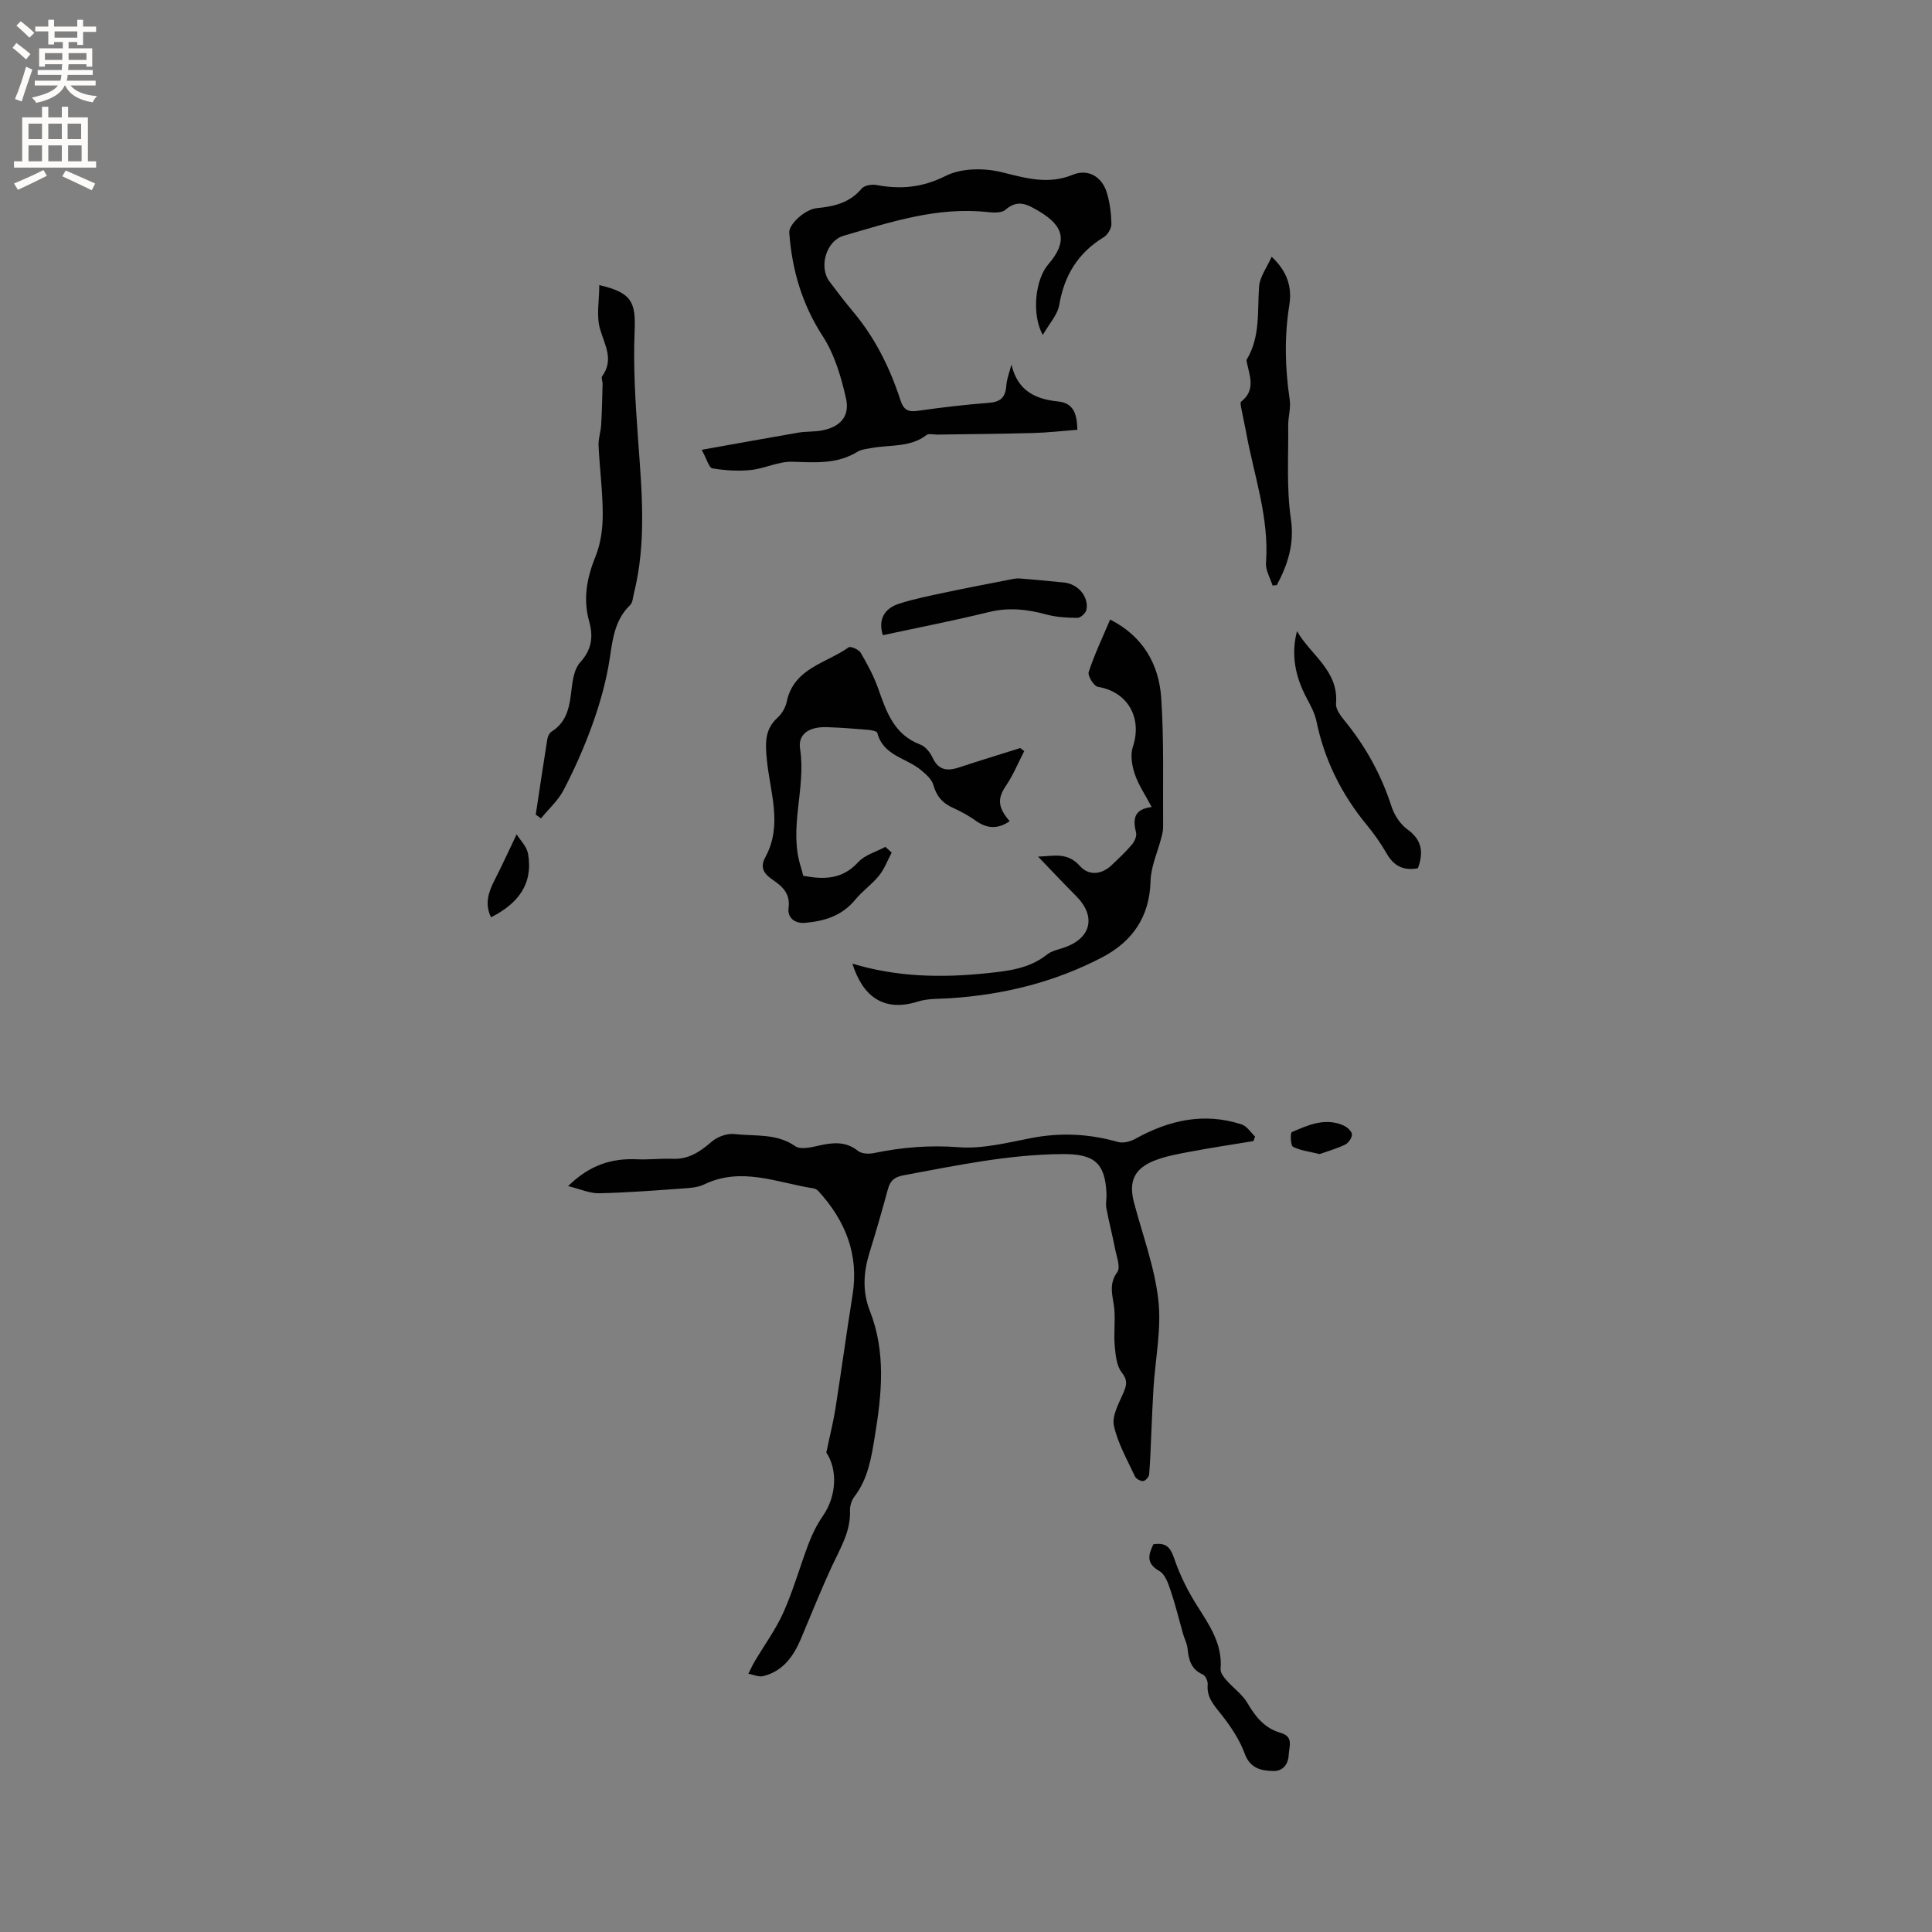 <svg enable-background="new 0 0 400 400" viewBox="0 0 400 400" xmlns="http://www.w3.org/2000/svg"><rect x="0" y="0" width="400" height="400" fill="#808080" stroke="none"/><g fill="#010102"><path d="m171.08 300.74c.77-3.7 1.46-6.39 1.89-9.12 1.23-7.83 2.29-15.68 3.54-23.5 1.35-8.38-1.47-15.34-6.99-21.43-.26-.29-.66-.58-1.04-.64-7.53-1.16-14.96-4.57-22.71-.82-1.37.66-3.09.74-4.66.85-5.69.41-11.39.85-17.09.97-1.9.04-3.83-.85-6.4-1.48 4.56-4.47 9.13-5.79 14.34-5.55 2.42.11 4.86-.2 7.29-.1 3.34.14 5.71-1.48 8.11-3.56 1.18-1.02 3.21-1.75 4.73-1.57 4.22.5 8.66-.21 12.57 2.52 1.08.75 3.28.24 4.86-.12 2.9-.66 5.56-.95 8.13 1.1.74.59 2.21.66 3.24.45 5.83-1.21 11.58-1.69 17.62-1.22 4.95.38 10.08-.95 15.06-1.91 6.08-1.17 11.97-.86 17.89.82 1.06.3 2.56-.07 3.57-.64 6.99-3.88 14.27-5.54 22.06-2.98 1.08.35 1.85 1.64 2.76 2.5-.11.31-.22.63-.34.94-4.32.71-8.66 1.36-12.96 2.17-2.59.49-5.24.94-7.66 1.92-4.12 1.66-5.23 4.37-4.11 8.62 1.77 6.72 4.27 13.35 5.04 20.18.68 5.96-.62 12.13-1 18.21-.19 3.02-.3 6.05-.44 9.07-.14 2.95-.21 5.9-.46 8.83-.04.53-.77 1.35-1.23 1.39-.55.05-1.47-.46-1.71-.97-1.6-3.46-3.58-6.87-4.36-10.52-.43-2.05 1.04-4.61 1.98-6.81.67-1.59.91-2.57-.35-4.18-1.07-1.36-1.28-3.57-1.45-5.44-.23-2.49.11-5.02-.08-7.52-.21-2.64-1.37-5.14.6-7.82.72-.98-.14-3.19-.45-4.81-.55-2.84-1.29-5.64-1.82-8.48-.17-.92.08-1.9.04-2.85-.25-6.58-2.64-8.35-9.14-8.3-11.19.08-22.02 2.38-32.92 4.4-1.87.35-2.73 1.12-3.2 2.87-1.19 4.39-2.45 8.76-3.8 13.11-1.26 4.06-1.52 8.05.07 12.1 3.35 8.53 2.47 17.21 1.02 25.98-.73 4.43-1.39 8.74-4.21 12.44-.6.78-.97 1.97-.93 2.96.16 4.25-1.97 7.67-3.66 11.31-2.32 4.98-4.35 10.1-6.49 15.17-1.54 3.65-3.73 6.72-7.8 7.74-.93.23-2.05-.3-3.09-.49.42-.83.8-1.68 1.27-2.48 2.02-3.43 4.42-6.69 6.03-10.31 2.06-4.63 3.42-9.56 5.23-14.3.75-1.95 1.72-3.88 2.91-5.6 2.89-4.16 3.02-9.69.7-13.1z"/><path d="m209.41 75.46c1.23 5.38 4.87 7.18 9.61 7.65 3.33.33 3.94 2.65 4.04 5.87-3.11.24-6.12.59-9.14.67-6.64.18-13.29.23-19.94.33-.73.01-1.69-.27-2.16.09-3.37 2.6-7.46 1.98-11.25 2.67-1.04.19-2.19.28-3.05.8-4.25 2.61-8.82 2.2-13.52 2.06-2.83-.08-5.67 1.41-8.55 1.71-2.63.27-5.36.09-7.97-.34-.69-.11-1.11-1.86-2.2-3.84 7.21-1.29 13.61-2.46 20.02-3.56 1.56-.27 3.18-.15 4.74-.43 3.84-.68 5.96-2.88 5.12-6.63-1-4.45-2.36-9.1-4.8-12.87-4.31-6.65-6.39-13.76-6.95-21.47-.13-1.73 3.27-4.85 5.73-5.08 3.57-.34 6.79-1.1 9.26-4.05.56-.67 2.12-.92 3.11-.73 5 .93 9.47.53 14.3-1.9 3.23-1.63 7.96-1.66 11.62-.75 5.01 1.24 9.58 2.61 14.71.51 3.12-1.28 5.98.4 6.99 3.64.65 2.09.93 4.35.98 6.54.02.93-.77 2.26-1.59 2.76-5.34 3.25-8.18 7.92-9.22 14.05-.35 2.03-2.05 3.82-3.4 6.2-2.39-4.34-1.53-11.54 1.12-14.61 3.99-4.62 3.4-7.86-1.82-10.96-2.36-1.4-4.42-2.66-7.04-.35-.77.68-2.45.6-3.67.47-10.42-1.15-20.11 2.07-29.85 4.91-3.58 1.05-5.17 6.44-2.9 9.47 1.59 2.12 3.2 4.23 4.9 6.26 4.57 5.44 7.64 11.67 9.81 18.37.6 1.84 1.5 2.43 3.46 2.15 4.93-.7 9.88-1.29 14.84-1.67 2.33-.18 3.37-1.06 3.58-3.38.09-1.53.69-3.04 1.08-4.56z"/><path d="m184.61 176.53c-.85 1.6-1.5 3.37-2.61 4.76-1.45 1.8-3.44 3.17-4.91 4.96-2.71 3.31-6.25 4.43-10.32 4.81-2.48.23-3.74-1.29-3.51-3 .41-3.08-1.27-4.53-3.3-5.92-1.79-1.22-2.69-2.51-1.49-4.7 3.63-6.66.92-13.5.29-20.23-.31-3.34-.48-6.19 2.25-8.65.89-.8 1.63-2.09 1.87-3.27 1.47-6.99 8.18-7.96 12.83-11.27.4-.28 2.09.45 2.48 1.12 1.38 2.35 2.7 4.79 3.61 7.36 1.71 4.84 3.28 9.61 8.76 11.66 1.06.4 2.03 1.65 2.54 2.74 1.24 2.65 3.1 2.77 5.52 1.97 4.18-1.39 8.41-2.67 12.61-3.99.28.21.55.41.83.62-1.25 2.41-2.28 4.97-3.8 7.2-1.74 2.55-1.74 4.43.78 7.32-2.35 1.62-4.61 1.62-6.98-.07-1.46-1.04-3.05-1.93-4.69-2.66-2.2-.97-3.48-2.43-4.14-4.8-.32-1.15-1.51-2.17-2.5-3.01-3.02-2.57-7.87-2.97-9.09-7.75-.09-.36-1.28-.57-1.97-.63-2.85-.24-5.7-.47-8.56-.55-3.47-.1-5.95 1.34-5.46 4.5 1.27 8.22-2.45 16.39.18 24.52.19.59.32 1.19.46 1.74 4.33.85 8.14.75 11.39-2.81 1.38-1.51 3.73-2.14 5.63-3.17.44.41.87.8 1.3 1.2z"/><path d="m176.48 199.51c9.21 2.79 18.45 2.96 27.77 1.99 4.43-.46 8.82-.93 12.52-3.87.94-.75 2.3-1.02 3.49-1.43 5.7-1.93 6.75-6.49 2.51-10.72-2.6-2.59-5.1-5.28-7.85-8.13 3.13-.07 6.04-1.03 8.67 1.95 1.75 1.98 4.4 1.86 6.52-.14 1.46-1.38 2.94-2.77 4.24-4.3.54-.64 1.04-1.75.86-2.47-.68-2.75-.49-4.87 3.23-5.3-1.33-2.53-2.73-4.56-3.49-6.81-.59-1.75-.97-3.97-.41-5.64 2.02-6.04-1.08-11.44-7.24-12.44-.82-.13-2.15-2.29-1.9-3.06 1.19-3.64 2.86-7.13 4.44-10.87 6.77 3.43 10.11 9.21 10.58 16.26.59 8.86.32 17.77.39 26.66.01.73-.17 1.47-.35 2.18-.77 3.02-2.17 6.01-2.25 9.04-.19 7.41-3.77 12.52-9.97 15.77-9.87 5.17-20.51 7.79-31.63 8.5-2.21.14-4.53.03-6.6.69-7.22 2.28-11.47-1.27-13.53-7.86z"/><path d="m110.92 168.66c.79-5.21 1.56-10.42 2.4-15.63.09-.57.43-1.29.89-1.57 3.42-2.15 3.75-5.59 4.17-9.13.22-1.81.61-3.98 1.76-5.22 2.38-2.6 2.72-5.33 1.85-8.42-1.33-4.72-.48-9.08 1.33-13.55 1.07-2.65 1.47-5.73 1.47-8.62 0-4.74-.64-9.48-.86-14.23-.07-1.45.45-2.91.54-4.38.16-2.81.22-5.63.29-8.45.01-.52-.33-1.22-.1-1.55 2.51-3.46.52-6.47-.44-9.84-.78-2.73-.15-5.88-.14-9.04 6.75 1.55 7.56 3.54 7.31 9.5-.31 7.37.17 14.81.7 22.19.77 10.78 1.82 21.53-.86 32.2-.2.8-.23 1.83-.75 2.33-3.7 3.56-3.69 8.31-4.54 12.87-.78 4.21-2.01 8.39-3.48 12.41-1.63 4.45-3.57 8.82-5.76 13.02-1.14 2.19-3.1 3.94-4.7 5.89-.34-.26-.71-.52-1.08-.78z"/><path d="m263.47 121.23c-.48-1.56-1.47-3.16-1.36-4.68.7-9.41-2.52-18.19-4.15-27.22-.26-1.46-.61-2.9-.88-4.36-.11-.62-.38-1.61-.11-1.82 3.03-2.37 1.78-5.27 1.17-8.12-.04-.2-.09-.47 0-.62 2.82-4.71 2.17-9.95 2.54-15.09.15-2.02 1.62-3.94 2.6-6.16 3.29 3.06 4.25 6.38 3.66 9.99-1.05 6.56-.89 13.05.08 19.6.26 1.73-.33 3.57-.31 5.35.07 6.44-.38 12.97.55 19.29.77 5.25-.64 9.46-2.9 13.75-.28.04-.59.06-.89.09z"/><path d="m293.56 179.77c-3.07.55-5.03-.53-6.47-3.06-1.2-2.1-2.63-4.11-4.17-5.98-5.19-6.32-8.71-13.39-10.37-21.43-.35-1.71-1.27-3.33-2.1-4.91-2.25-4.32-3.21-8.8-1.92-13.73 2.8 4.96 8.66 8.15 8.08 15.04-.09 1.13.98 2.53 1.81 3.55 4.32 5.3 7.55 11.14 9.66 17.68.58 1.79 1.81 3.7 3.3 4.78 3.07 2.2 3.37 4.77 2.18 8.06z"/><path d="m238.79 319.73c2.94-.48 3.63.96 4.4 3.17 1.15 3.33 2.77 6.57 4.66 9.55 2.57 4.06 5.28 7.94 4.86 13.11-.06.73.62 1.64 1.18 2.28 1.42 1.63 3.32 2.95 4.38 4.76 1.67 2.86 3.57 5.22 6.85 6.16 2.75.78 1.79 2.75 1.69 4.61-.12 2.13-1.39 3.34-3.14 3.3-2.46-.05-4.82-.47-5.96-3.58-1.05-2.87-2.85-5.57-4.75-8-1.53-1.95-3.18-3.59-2.92-6.35.06-.67-.47-1.82-1.02-2.06-2.43-1.06-2.92-3.04-3.15-5.35-.1-1.02-.62-1.99-.91-2.99-.86-3.01-1.59-6.06-2.59-9.02-.5-1.48-1.15-3.39-2.33-4.05-2.82-1.6-2.27-3.39-1.25-5.54z"/><path d="m182.78 131.51c-.99-3.18.23-5.53 3.42-6.54 3.09-.99 6.3-1.62 9.48-2.3 4.31-.92 8.65-1.74 12.97-2.59.81-.16 1.64-.37 2.45-.31 3.06.22 6.1.54 9.15.83 2.9.27 5.19 2.88 4.69 5.63-.12.68-1.2 1.69-1.84 1.69-2.18-.01-4.42-.14-6.51-.71-3.95-1.08-7.77-1.49-11.85-.49-7.27 1.78-14.63 3.21-21.96 4.79z"/><path d="m106.96 172.74c.7 1.15 2.1 2.49 2.37 4.04 1.09 6.27-2.11 10.34-7.67 13.13-1.32-2.68-.58-5.13.7-7.62 1.49-2.88 2.82-5.84 4.6-9.55z"/><path d="m273.2 238.94c-2.12-.53-3.97-.73-5.51-1.52-.5-.26-.57-2.88-.23-3.03 3.37-1.46 6.85-3.03 10.62-1.41.76.33 1.74 1.14 1.82 1.83.08.68-.68 1.81-1.37 2.15-1.76.86-3.68 1.39-5.33 1.98z"/></g><path d="m2.6 9.9.8-1c.9.7 1.9 1.4 2.9 2.3l-.9 1.1c-1.1-1-2-1.8-2.8-2.4zm.5 10.6c.9-2.1 1.6-4.3 2.3-6.7.4.2.8.4 1.3.6-.7 2.1-1.5 4.3-2.2 6.6zm.3-15.2.9-.9c1 .8 2 1.6 2.8 2.4l-1 1c-.9-.9-1.8-1.7-2.7-2.5zm12.6-1.2h1.2v1.4h2.7v1.1h-2.7v2.7h-1.2v-.6h-1.8v1.3h4.9v3.8h-1.2v-.5h-3.7c0 .4-.1.9-.1 1.2h5.1v1h-5.2c0 .5-.1.9-.2 1.2h6v1h-5.2c1.1 1.3 2.9 2 5.5 2.2-.4.4-.7.8-.9 1.3-2.9-.5-4.8-1.6-5.7-3.5h-.1c-.8 1.7-2.7 2.9-5.9 3.6-.2-.4-.6-.8-.9-1.1 2.8-.6 4.6-1.4 5.4-2.5h-4.8v-1h5.3c.1-.3.2-.7.2-1.2h-4.9v-1h5c0-.4 0-.8.1-1.2h-3.6v.5h-1.2v-3.8h4.9v-1.3h-1.8v.5h-1.2v-2.7h-2.7v-1h2.7v-1.4h1.2v1.4h4.8zm-6.7 8.3h3.6c0-.4 0-.9 0-1.4h-3.6zm1.9-4.6h4.8v-1.3h-4.7v1.3zm6.7 3.2h-3.7v1.4h3.7z" fill="#fcfbfa"/><path d="m8.7 22.1h1.3v2.2h2.8v-2.2h1.3v2.2h4.1v9.1h1.7v1.3h-17v-1.3h1.7v-9.1h4.1zm.3 13.1.7 1.2c-1.8.9-3.8 1.9-6 2.9-.2-.4-.5-.8-.8-1.3 2.3-1 4.4-1.9 6.1-2.8zm-3.1-6.4h2.8v-3.2h-2.8zm0 4.6h2.8v-3.3h-2.8zm4.1-4.6h2.8v-3.2h-2.8zm0 4.6h2.8v-3.3h-2.8zm3.6 1.9c2.1.9 4.1 1.8 6.1 2.7l-.7 1.4c-2.2-1.1-4.2-2-6.1-2.9zm3.2-9.7h-2.8v3.2h2.8zm-2.7 7.8h2.8v-3.3h-2.8z" fill="#fcfbfa"/></svg>
